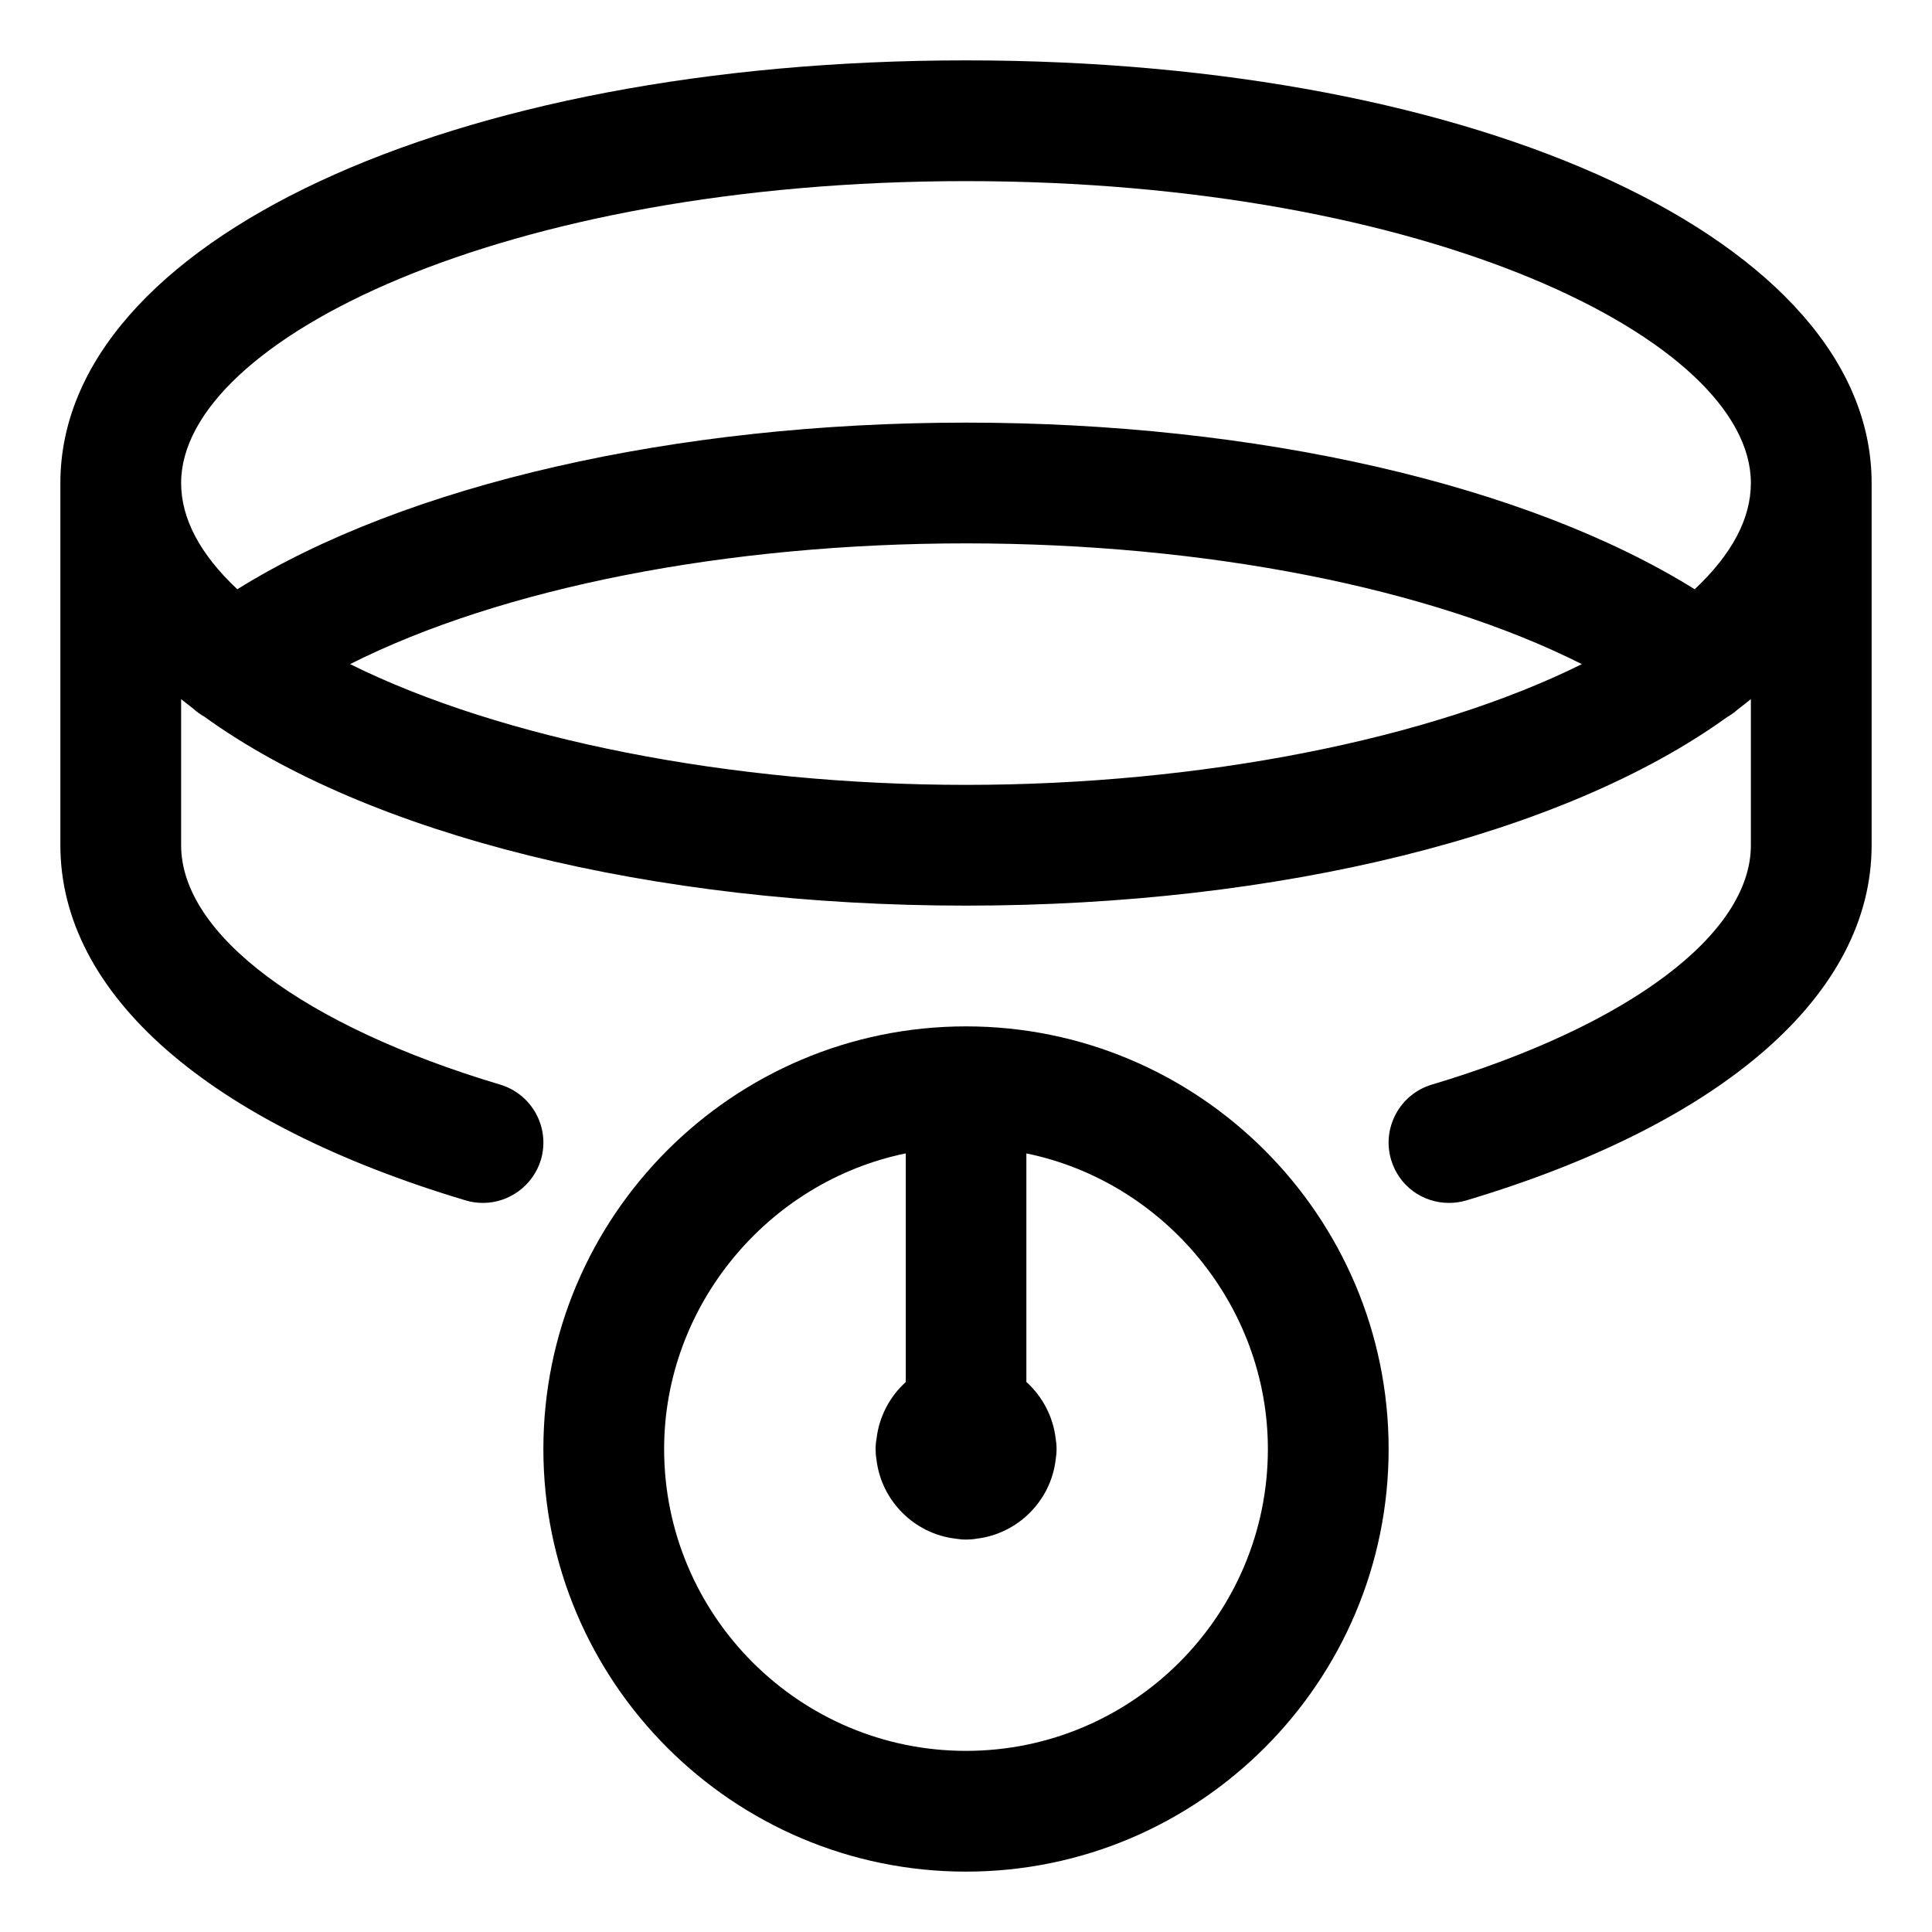<?xml version="1.0" encoding="utf-8"?>
<!-- Generator: Adobe Illustrator 22.1.0, SVG Export Plug-In . SVG Version: 6.00 Build 0)  -->
<svg version="1.1" id="Regular" xmlns="http://www.w3.org/2000/svg" xmlns:xlink="http://www.w3.org/1999/xlink" x="0px" y="0px"
	 viewBox="0 0 24 24" style="enable-background:new 0 0 24 24;" xml:space="preserve">
<title>cat-bell-collar</title>
<g>
	<path d="M12,23.25c-2.895,0-5.25-2.355-5.25-5.25s2.355-5.25,5.25-5.25c2.895,0,5.25,2.355,5.25,5.25S14.895,23.25,12,23.25z
		 M11.25,14.328c-1.712,0.352-3,1.892-3,3.672c0,2.068,1.682,3.75,3.75,3.75c2.068,0,3.75-1.682,3.75-3.75
		c0-1.781-1.288-3.32-3-3.672v2.839c0.2,0.181,0.332,0.431,0.364,0.703c0.007,0.042,0.011,0.086,0.011,0.13
		s-0.004,0.088-0.011,0.131c-0.06,0.513-0.47,0.923-0.983,0.983c-0.042,0.008-0.086,0.011-0.13,0.011s-0.088-0.004-0.13-0.011
		c-0.513-0.06-0.923-0.47-0.983-0.982c-0.008-0.043-0.011-0.087-0.011-0.131s0.004-0.088,0.012-0.131
		c0.032-0.272,0.163-0.521,0.363-0.702V14.328z"/>
	<path d="M6,14.943c-0.073,0-0.146-0.01-0.215-0.031c-3.2-0.957-5.035-2.564-5.035-4.412V6c0-2.993,4.836-5.25,11.25-5.25
		S23.25,3.007,23.25,6v4.5c0,1.847-1.835,3.455-5.035,4.412c-0.072,0.021-0.143,0.031-0.214,0.031l0,0
		c-0.335,0-0.624-0.215-0.72-0.535c-0.118-0.396,0.108-0.815,0.504-0.934c2.446-0.731,3.965-1.871,3.965-2.974V8.685
		c-0.051,0.041-0.103,0.082-0.156,0.122c-0.044,0.04-0.09,0.073-0.138,0.1C19.423,10.375,15.891,11.25,12,11.25
		c-3.897,0-7.432-0.878-9.464-2.349C2.487,8.874,2.442,8.841,2.4,8.803C2.349,8.764,2.299,8.724,2.25,8.685V10.5
		c0,1.104,1.519,2.244,3.965,2.974c0.396,0.119,0.622,0.537,0.504,0.934C6.624,14.723,6.329,14.943,6,14.943z M4.349,8.25
		c1.88,0.933,4.73,1.5,7.651,1.5c2.92,0,5.771-0.566,7.65-1.5c-1.876-0.946-4.671-1.5-7.65-1.5C9.021,6.75,6.226,7.304,4.349,8.25z
		 M12,2.25C6.254,2.25,2.25,4.226,2.25,6c0,0.442,0.235,0.885,0.698,1.32C5.034,6.02,8.386,5.25,12,5.25
		c3.614,0,6.966,0.77,9.052,2.07C21.515,6.885,21.75,6.442,21.75,6C21.75,4.226,17.746,2.25,12,2.25z"/>
</g>
</svg>
